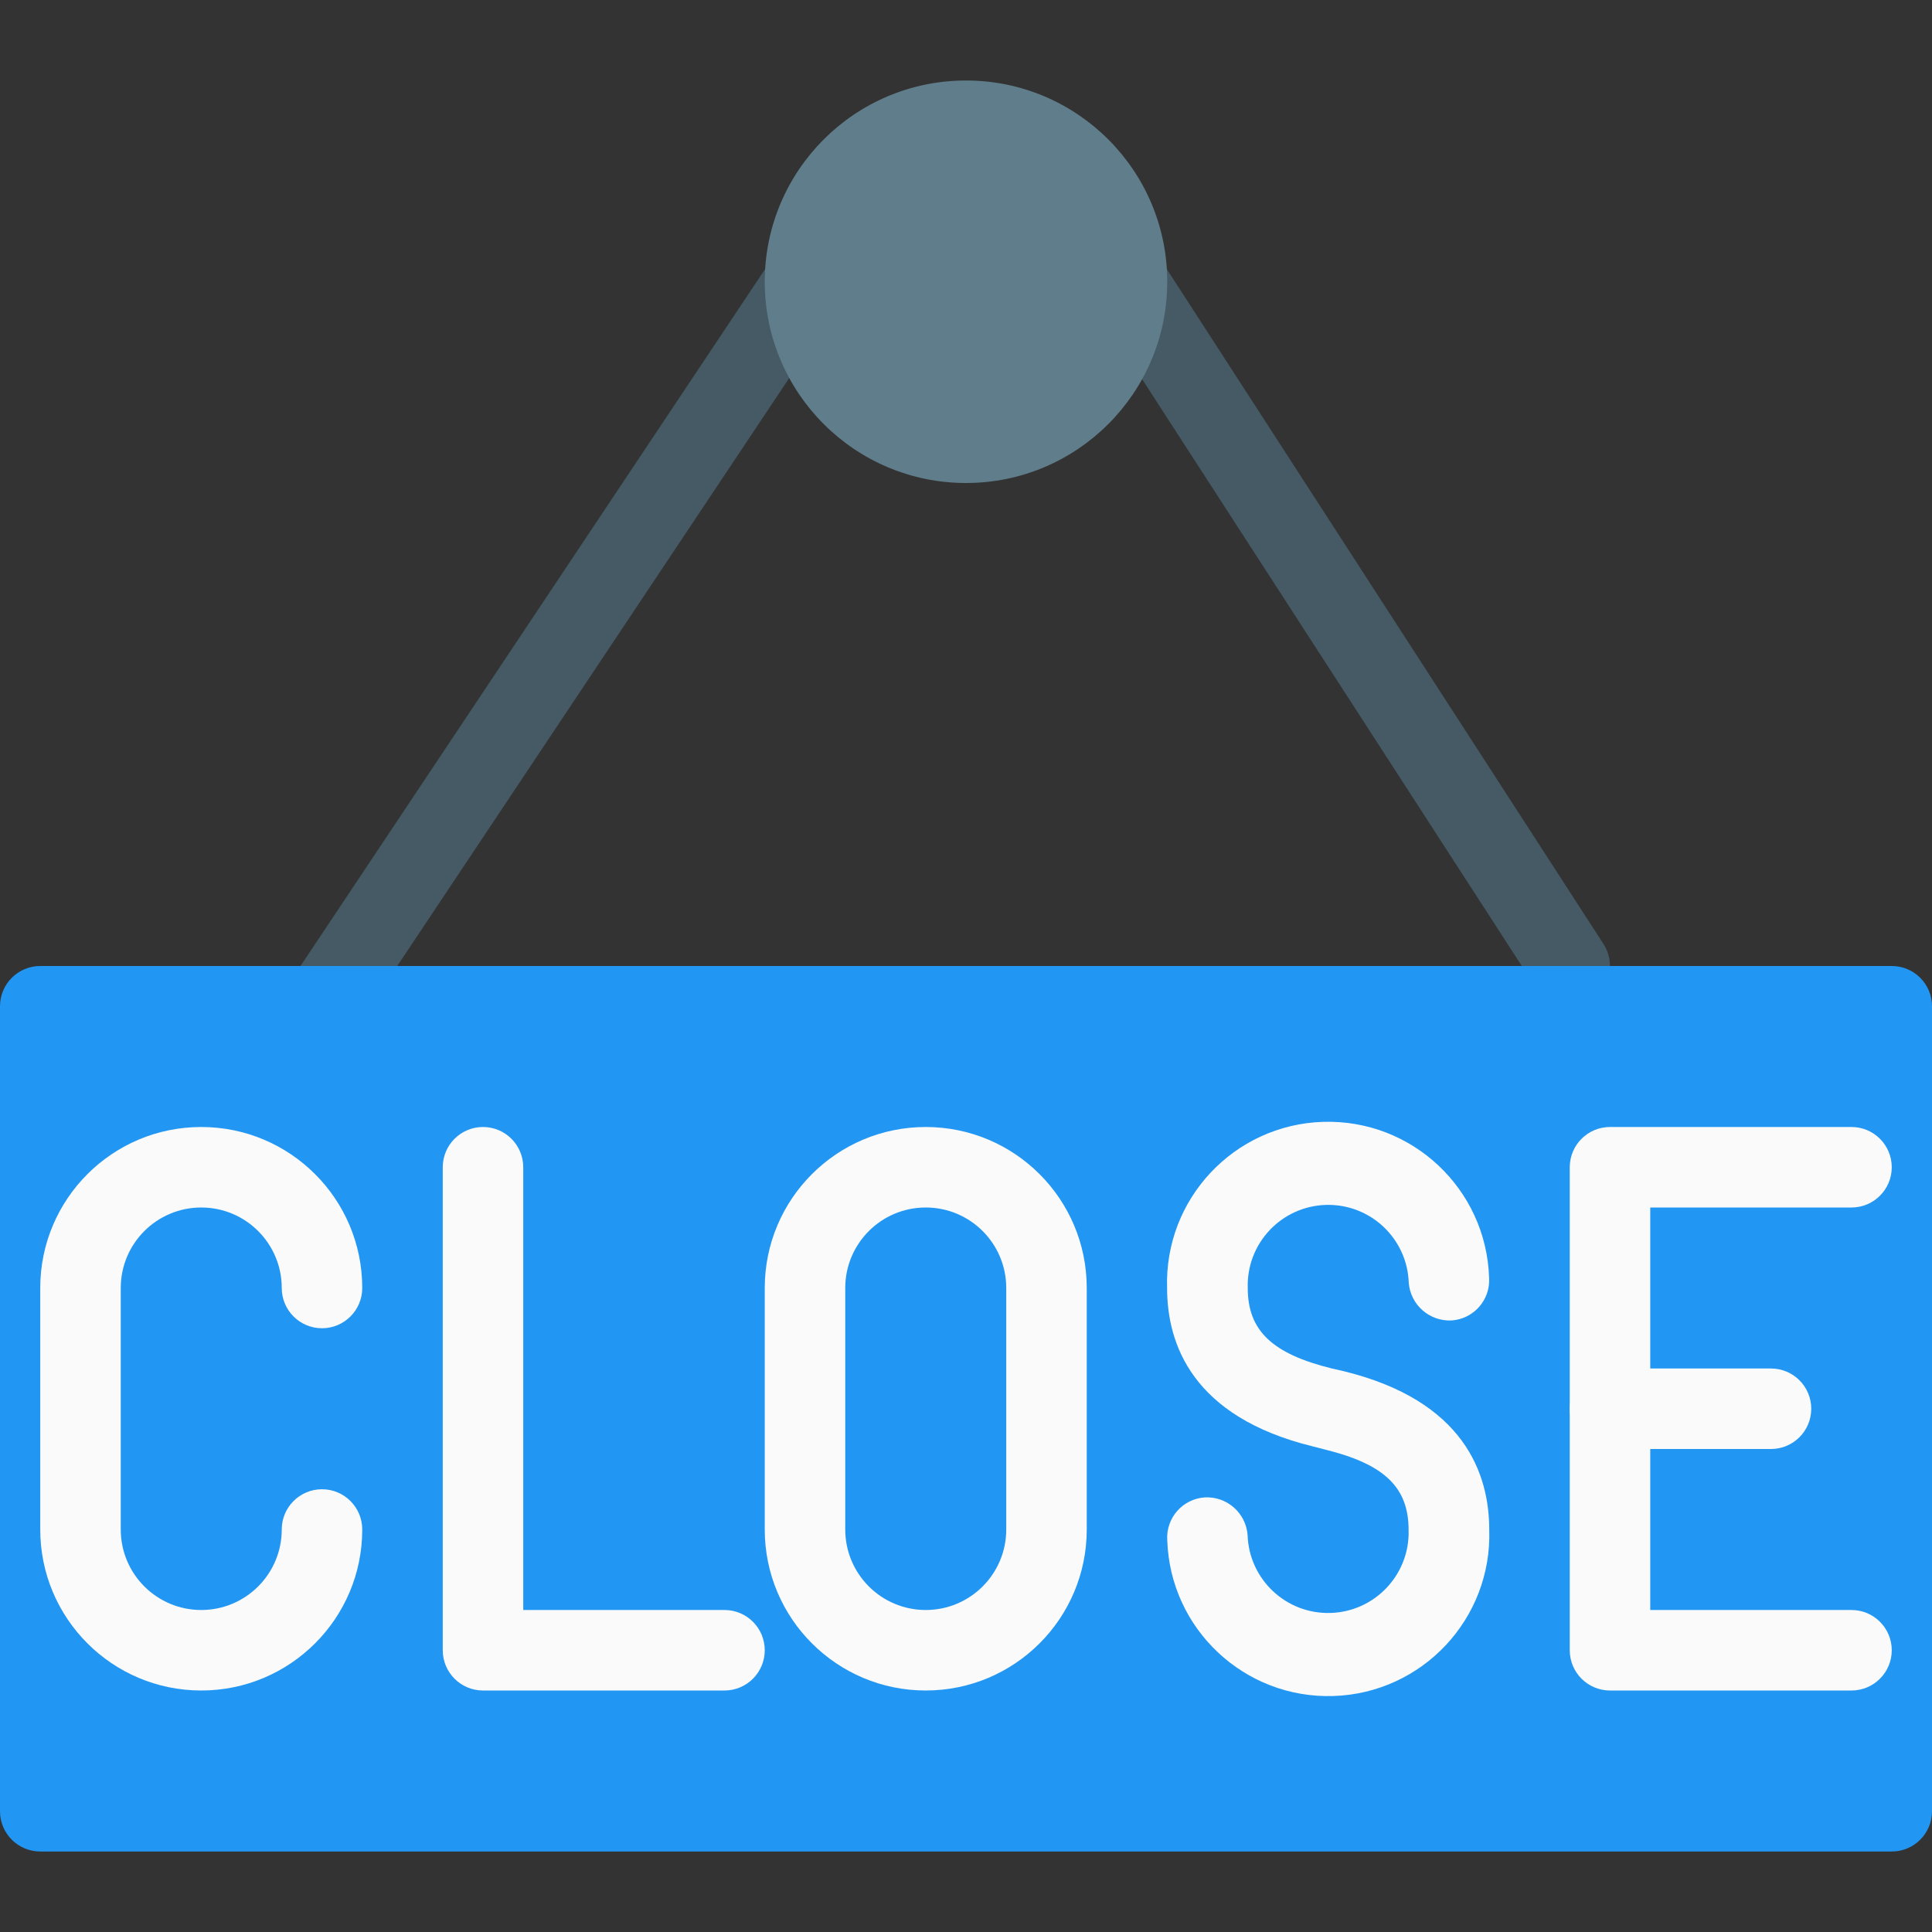 <?xml version="1.0" encoding="iso-8859-1"?>
<!-- Generator: Adobe Illustrator 19.0.0, SVG Export Plug-In . SVG Version: 6.00 Build 0)  -->
<svg version="1.1" id="Capa_1" xmlns="http://www.w3.org/2000/svg" xmlns:xlink="http://www.w3.org/1999/xlink" x="0px" y="0px"
	 viewBox="0 0 512 512" style="enable-background:new 0 0 512 512;" xml:space="preserve">
<rect x="0" y="0" width="512" height="512" fill="#333333" stroke="none"/>
<g>
	<path style="fill:#455A64;" d="M85.333,277.333c-5.891-0.003-10.664-4.781-10.661-10.672c0.001-2.101,0.623-4.155,1.786-5.904
		l128-192c3.27-4.901,9.893-6.224,14.795-2.955c4.901,3.27,6.224,9.893,2.955,14.795l-128,192
		C92.227,275.559,88.897,277.336,85.333,277.333z"/>
	<path style="fill:#455A64;" d="M416,266.667c-3.622-0.001-6.997-1.841-8.96-4.885L289.707,80.448
		c-3.199-4.948-1.78-11.553,3.168-14.752c4.948-3.199,11.553-1.78,14.752,3.168L424.96,250.197
		c3.193,4.951,1.768,11.552-3.183,14.745c-1.716,1.107-3.714,1.698-5.756,1.703L416,266.667z"/>
</g>
<path style="fill:#2196F3;" d="M10.667,256h490.667c5.891,0,10.667,4.776,10.667,10.667V480c0,5.891-4.776,10.667-10.667,10.667
	H10.667C4.776,490.667,0,485.891,0,480V266.667C0,260.776,4.776,256,10.667,256z"/>
<circle style="fill:#607D8B;" cx="256" cy="74.667" r="53.333"/>
<g>
	<path style="fill:#FAFAFA;" d="M53.333,448c-23.564,0-42.667-19.102-42.667-42.667v-64c0-23.564,19.103-42.667,42.667-42.667
		S96,317.769,96,341.333C96,347.224,91.224,352,85.333,352c-5.891,0-10.667-4.776-10.667-10.667
		c0-11.782-9.551-21.333-21.333-21.333S32,329.551,32,341.333v64c0,11.782,9.551,21.333,21.333,21.333s21.333-9.551,21.333-21.333
		c0-5.891,4.776-10.667,10.667-10.667c5.891,0,10.667,4.776,10.667,10.667C96,428.898,76.897,448,53.333,448z"/>
	<path style="fill:#FAFAFA;" d="M490.667,448h-64c-5.891,0-10.667-4.776-10.667-10.667v-128c0-5.891,4.776-10.667,10.667-10.667h64
		c5.891,0,10.667,4.776,10.667,10.667S496.558,320,490.667,320h-53.333v106.667h53.333c5.891,0,10.667,4.776,10.667,10.667
		S496.558,448,490.667,448z"/>
	<path style="fill:#FAFAFA;" d="M469.333,384h-42.667c-5.891,0-10.667-4.776-10.667-10.667s4.776-10.667,10.667-10.667h42.667
		c5.891,0,10.667,4.776,10.667,10.667S475.224,384,469.333,384z"/>
	<path style="fill:#FAFAFA;" d="M192,448h-64c-5.891,0-10.667-4.776-10.667-10.667v-128c0-5.891,4.776-10.667,10.667-10.667
		c5.891,0,10.667,4.776,10.667,10.667v117.333H192c5.891,0,10.667,4.776,10.667,10.667S197.891,448,192,448z"/>
	<path style="fill:#FAFAFA;" d="M245.333,448c-23.564,0-42.667-19.102-42.667-42.667v-64c0-23.564,19.103-42.667,42.667-42.667
		S288,317.769,288,341.333v64C288,428.898,268.897,448,245.333,448z M245.333,320C233.551,320,224,329.551,224,341.333v64
		c0,11.782,9.551,21.333,21.333,21.333c11.782,0,21.333-9.551,21.333-21.333v-64C266.667,329.551,257.115,320,245.333,320z"/>
	<path style="fill:#FAFAFA;" d="M356.139,363.392l-3.157-0.725c-15.851-3.904-22.315-10.048-22.315-21.333
		c-0.377-11.782,8.869-21.639,20.651-22.016c11.782-0.377,21.639,8.869,22.016,20.651c0.476,5.83,5.485,10.235,11.328,9.963
		c5.879-0.377,10.339-5.448,9.963-11.327c0,0,0-0.001,0-0.001c-0.754-23.564-20.468-42.055-44.032-41.301
		c-23.564,0.754-42.055,20.468-41.301,44.032c0,14.827,6.677,34.133,38.571,41.963l3.157,0.811
		c15.829,3.883,22.272,10.027,22.272,21.333c0.371,11.782-8.879,21.634-20.661,22.005c-11.782,0.371-21.634-8.879-22.005-20.661l0,0
		c-0.455-5.841-5.477-10.258-11.328-9.963c-5.879,0.377-10.339,5.448-9.963,11.327c0,0,0,0.001,0,0.001
		c0.748,23.564,20.457,42.06,44.021,41.312c23.564-0.748,42.06-20.457,41.312-44.021l0,0
		C394.667,390.507,387.989,371.2,356.139,363.392z"/>
</g>
<g>
</g>
<g>
</g>
<g>
</g>
<g>
</g>
<g>
</g>
<g>
</g>
<g>
</g>
<g>
</g>
<g>
</g>
<g>
</g>
<g>
</g>
<g>
</g>
<g>
</g>
<g>
</g>
<g>
</g>
</svg>
